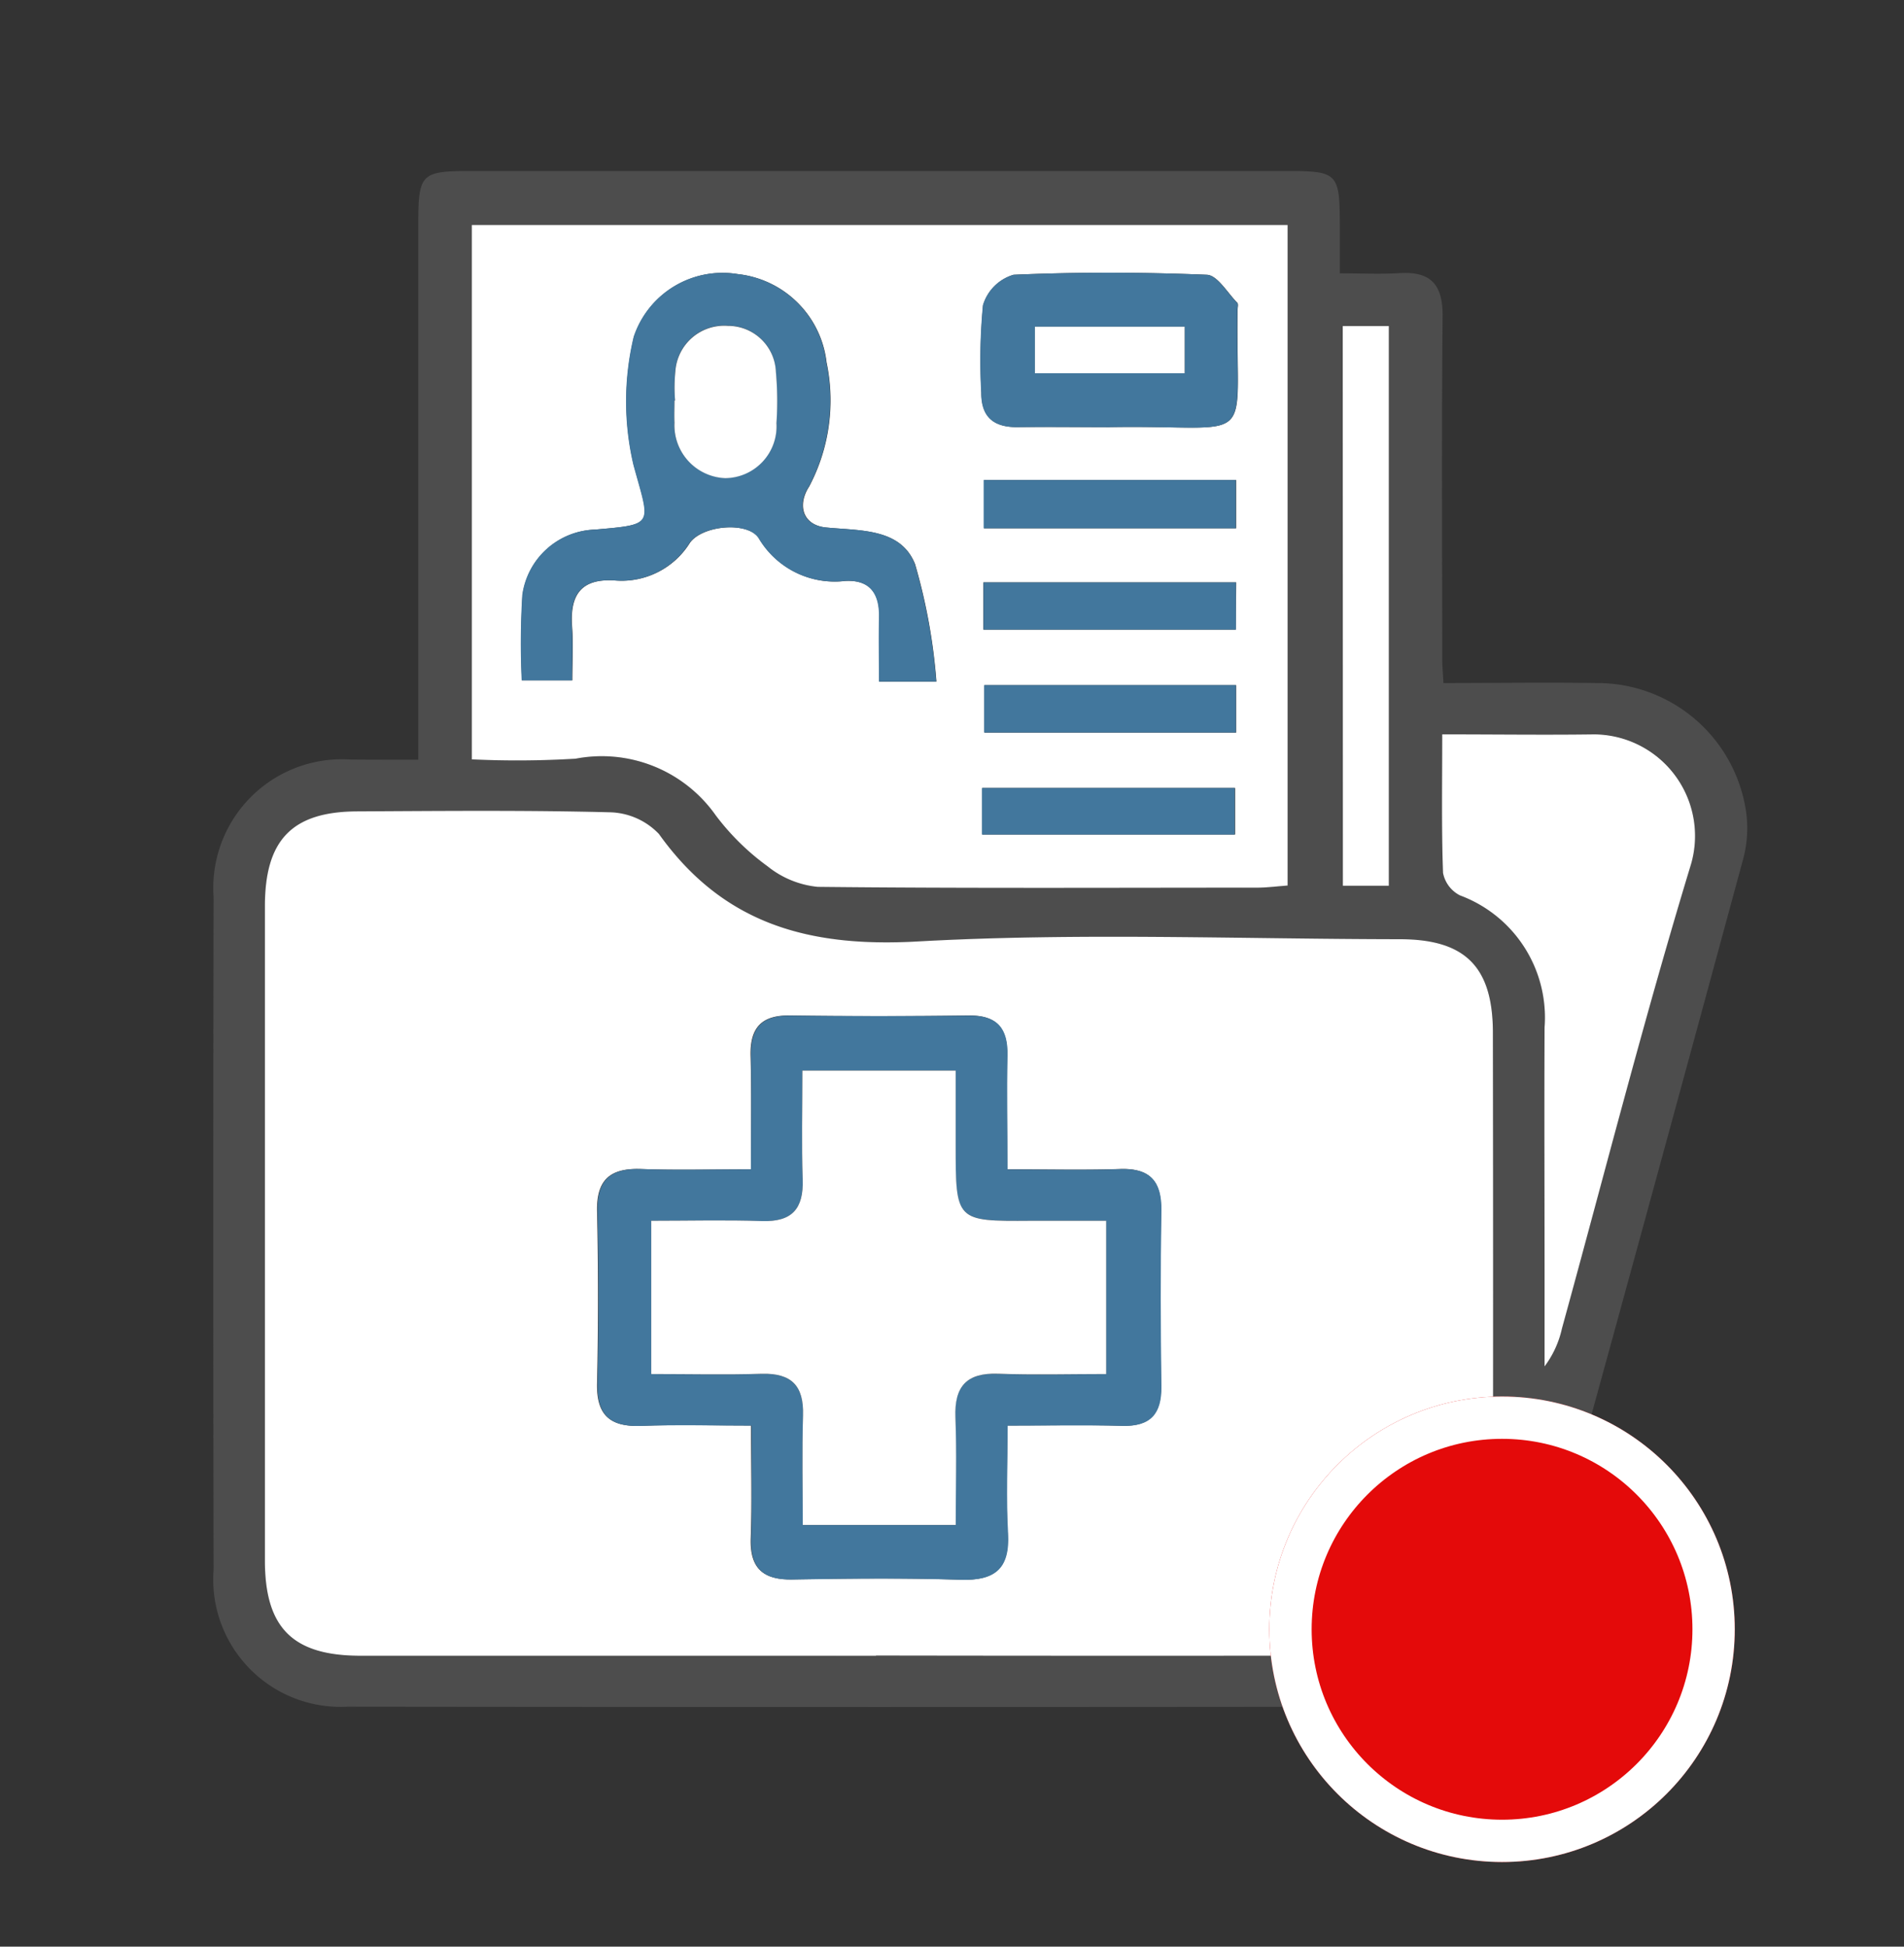 <svg xmlns="http://www.w3.org/2000/svg" xmlns:xlink="http://www.w3.org/1999/xlink" width="45" height="46" viewBox="0 0 45 46">
  <rect x="0" y="0" width="45" height="46" fill="#333333" stroke="none"/>
  <defs>
    <clipPath id="clip-Artboard_3">
      <rect width="45" height="46"/>
    </clipPath>
  </defs>
  <g id="Artboard_3" data-name="Artboard – 3" clip-path="url(#clip-Artboard_3)">
    <g id="Group_1658" data-name="Group 1658" transform="translate(784 1739)">
      <g id="Group_1654" data-name="Group 1654" transform="translate(-778.957 -1734.959)">
        <path id="Path_1473" data-name="Path 1473" d="M464.313,1125.9v-3.811q0-4.407,0-8.813c0-1.23.055-1.287,1.256-1.287q9.634,0,19.267,0c1.21,0,1.254.048,1.257,1.282,0,.341,0,.682,0,1.136.509,0,.96.023,1.408-.005.742-.047,1.028.272,1.021,1.016-.024,2.707-.01,5.414-.008,8.122,0,.141.014.283.028.549,1.208,0,2.406-.019,3.6,0a3.553,3.553,0,0,1,3.523,2.868,2.8,2.8,0,0,1-.033,1.266q-2.257,8.332-4.556,16.654c-.068.249-.125.5-.173.754a3,3,0,0,1-3.125,2.647q-12.571.015-25.142,0a3.011,3.011,0,0,1-3.161-3.235q-.014-7.949,0-15.9a3.041,3.041,0,0,1,3.238-3.247C463.2,1125.9,463.69,1125.9,464.313,1125.9Zm10.819,21.173v0q6.178,0,12.355,0c1.577,0,2.223-.635,2.226-2.185q.011-6.264,0-12.528c0-1.563-.653-2.212-2.2-2.214-3.8,0-7.612-.158-11.4.053-2.564.143-4.585-.407-6.111-2.541a1.657,1.657,0,0,0-1.173-.512c-1.986-.052-3.974-.031-5.961-.021-1.534.007-2.177.674-2.178,2.241q0,7.733,0,15.465c0,1.593.659,2.246,2.262,2.247Q469.041,1147.076,475.132,1147.073Zm9.727-33.808H465.578v12.626a22.862,22.862,0,0,0,2.453-.016,3.293,3.293,0,0,1,3.309,1.335,5.789,5.789,0,0,0,1.228,1.208,2.236,2.236,0,0,0,1.187.486c3.456.038,6.912.023,10.368.019.245,0,.49-.033.736-.05Zm3.655,12.036c0,1.153-.02,2.212.018,3.268a.757.757,0,0,0,.4.532,3.078,3.078,0,0,1,2,3.116c-.013,1.985,0,3.97,0,5.955v2.059a2.325,2.325,0,0,0,.411-.895c1.007-3.659,1.944-7.338,3.049-10.967a2.4,2.4,0,0,0-2.288-3.073C490.955,1125.317,489.805,1125.3,488.514,1125.3Zm-2.351-9.649v13.225h1.086v-13.225Z" transform="translate(-459.47 -1111.989)" fill="#4d4d4d"/>
        <path id="Path_1474" data-name="Path 1474" d="M480.951,1219.431q-6.091,0-12.182,0c-1.6,0-2.261-.654-2.262-2.247q0-7.733,0-15.465c0-1.568.644-2.234,2.178-2.241,1.987-.01,3.975-.03,5.961.021a1.657,1.657,0,0,1,1.173.512c1.526,2.135,3.547,2.684,6.111,2.541,3.79-.211,7.6-.057,11.4-.053,1.546,0,2.2.651,2.2,2.214q.01,6.264,0,12.528c0,1.55-.649,2.183-2.226,2.185q-6.177.01-12.355,0Zm-2.956-11.495c-.942,0-1.768.024-2.593-.007-.724-.027-1.062.242-1.045,1q.045,2.029,0,4.059c-.018.753.3,1.037,1.033,1.01.848-.032,1.7-.008,2.606-.008,0,1,.022,1.829-.007,2.661-.024.7.279.988.977.976,1.324-.023,2.65-.037,3.973.006.81.026,1.171-.254,1.123-1.095-.046-.82-.01-1.644-.01-2.548,1,0,1.855-.017,2.713.006.668.017.931-.284.921-.937-.019-1.382-.022-2.764,0-4.146.012-.692-.259-1.008-.969-.984-.854.028-1.709.007-2.668.007,0-.975-.015-1.831,0-2.686.015-.645-.24-.958-.914-.949q-2.116.029-4.232,0c-.668-.008-.933.3-.918.948C478.009,1206.106,477.994,1206.961,477.994,1207.937Z" transform="translate(-465.289 -1184.346)" fill="#fff"/>
        <path id="Path_1475" data-name="Path 1475" d="M514.09,1119.374v15.609c-.245.017-.49.05-.736.05-3.456,0-6.912.018-10.368-.019a2.237,2.237,0,0,1-1.187-.486,5.784,5.784,0,0,1-1.228-1.208,3.292,3.292,0,0,0-3.309-1.335,22.894,22.894,0,0,1-2.453.016v-12.627Zm-8.3,10.788a13.576,13.576,0,0,0-.505-2.777c-.342-.848-1.289-.783-2.1-.863-.548-.053-.694-.522-.4-.972a4.355,4.355,0,0,0,.409-2.93,2.371,2.371,0,0,0-2.1-2.086,2.211,2.211,0,0,0-2.453,1.481,6.57,6.57,0,0,0-.007,3.026c.392,1.428.524,1.406-.912,1.531a1.79,1.79,0,0,0-1.714,1.546,18.854,18.854,0,0,0-.014,2.017h1.191c0-.466.024-.869-.005-1.267-.056-.753.211-1.151,1.026-1.093a1.9,1.9,0,0,0,1.758-.89c.3-.419,1.376-.511,1.63-.109a2.083,2.083,0,0,0,2.044,1.009c.593-.03.817.306.8.865-.012.506,0,1.012,0,1.513Zm4.085-6.012c3.558-.062,2.984.577,3.033-2.77,0-.058.023-.139-.007-.169-.233-.236-.469-.651-.718-.661-1.522-.062-3.049-.066-4.57,0a1.068,1.068,0,0,0-.72.72,13.826,13.826,0,0,0-.04,2.065c0,.586.3.822.865.814C508.433,1124.141,509.152,1124.15,509.871,1124.151Zm3,2.39v-1.14h-5.96v1.14Zm0,1.279H506.9v1.115h5.965Zm0,2.43h-5.949v1.119h5.949Zm-6,3.528h5.974v-1.1h-5.974Z" transform="translate(-488.701 -1118.098)" fill="#fff"/>
        <path id="Path_1476" data-name="Path 1476" d="M627.49,1188.994c1.292,0,2.442.016,3.591,0a2.4,2.4,0,0,1,2.288,3.073c-1.105,3.628-2.042,7.308-3.049,10.967a2.323,2.323,0,0,1-.411.895v-2.059c0-1.985-.01-3.97,0-5.955a3.078,3.078,0,0,0-2-3.116.757.757,0,0,1-.4-.532C627.471,1191.206,627.49,1190.148,627.49,1188.994Z" transform="translate(-598.447 -1175.682)" fill="#fff"/>
        <path id="Path_1477" data-name="Path 1477" d="M613.911,1133.186H615v13.225h-1.086Z" transform="translate(-587.219 -1129.522)" fill="#fff"/>
        <path id="Path_1478" data-name="Path 1478" d="M515.564,1231.086c0-.975.015-1.831,0-2.685-.015-.648.25-.956.918-.948q2.116.025,4.232,0c.674-.009.929.3.914.949-.02.855,0,1.711,0,2.686.958,0,1.814.022,2.668-.007.71-.024.98.292.969.984-.023,1.382-.02,2.764,0,4.146.009.653-.253.955-.921.937-.858-.023-1.716-.006-2.713-.006,0,.9-.036,1.728.01,2.548.047.84-.313,1.121-1.123,1.095-1.323-.043-2.649-.029-3.973-.006-.7.012-1-.272-.977-.976.028-.832.007-1.665.007-2.661-.908,0-1.758-.024-2.606.007-.732.028-1.051-.256-1.033-1.01q.048-2.029,0-4.059c-.017-.759.322-1.028,1.045-1C513.8,1231.109,514.622,1231.086,515.564,1231.086Zm-2.357,1.216v3.624c.907,0,1.762.02,2.615-.006.7-.022.993.287.972.982-.026.852-.006,1.7-.006,2.59H520.4c0-.887.024-1.715-.007-2.541-.028-.733.263-1.061,1.012-1.032.849.032,1.7.007,2.552.007V1232.3c-.642,0-1.213,0-1.784,0-1.773.01-1.773.011-1.773-1.8v-1.749h-3.622c0,.91-.021,1.742.007,2.573.023.693-.252,1.008-.963.984C514.969,1232.28,514.114,1232.3,513.207,1232.3Z" transform="translate(-502.858 -1207.495)" fill="#42779d"/>
        <path id="Path_1479" data-name="Path 1479" d="M511.312,1135.632h-1.354c0-.5-.01-1.007,0-1.513.013-.559-.211-.895-.8-.865a2.083,2.083,0,0,1-2.044-1.009c-.254-.4-1.33-.311-1.63.109a1.9,1.9,0,0,1-1.758.89c-.815-.058-1.082.34-1.026,1.093.03.4.005.8.005,1.267h-1.191a18.86,18.86,0,0,1,.014-2.017,1.79,1.79,0,0,1,1.714-1.546c1.436-.125,1.3-.1.912-1.531a6.57,6.57,0,0,1,.007-3.026,2.211,2.211,0,0,1,2.453-1.481,2.371,2.371,0,0,1,2.1,2.086,4.355,4.355,0,0,1-.409,2.93c-.3.45-.153.919.4.972.815.079,1.763.015,2.1.863A13.575,13.575,0,0,1,511.312,1135.632Zm-6.173-6.644h-.015c0,.173-.007.346,0,.518a1.252,1.252,0,0,0,1.2,1.315,1.224,1.224,0,0,0,1.21-1.3,7.637,7.637,0,0,0-.013-1.207,1.132,1.132,0,0,0-1.134-1.092,1.157,1.157,0,0,0-1.242,1.073A3.8,3.8,0,0,0,505.139,1128.988Z" transform="translate(-494.228 -1123.568)" fill="#42779d"/>
        <path id="Path_1480" data-name="Path 1480" d="M567.4,1129.556c-.719,0-1.438-.009-2.157,0-.563.009-.869-.228-.865-.814a13.83,13.83,0,0,1,.04-2.065,1.068,1.068,0,0,1,.72-.72c1.521-.068,3.049-.064,4.57,0,.249.01.485.425.718.661.029.03.008.111.007.169C570.385,1130.133,570.959,1129.495,567.4,1129.556Zm-1.752-2.373v1.1h3.538v-1.1Z" transform="translate(-546.231 -1123.504)" fill="#42779d"/>
        <path id="Path_1481" data-name="Path 1481" d="M570.766,1155.381h-5.96v-1.14h5.96Z" transform="translate(-546.601 -1146.939)" fill="#42779d"/>
        <path id="Path_1482" data-name="Path 1482" d="M570.754,1168.24v1.115h-5.965v-1.115Z" transform="translate(-546.587 -1158.518)" fill="#42779d"/>
        <path id="Path_1483" data-name="Path 1483" d="M570.824,1182.3v1.119h-5.949V1182.3Z" transform="translate(-546.658 -1170.151)" fill="#42779d"/>
        <path id="Path_1484" data-name="Path 1484" d="M564.576,1197.473v-1.1h5.974v1.1Z" transform="translate(-546.411 -1181.793)" fill="#42779d"/>
        <path id="Path_1485" data-name="Path 1485" d="M519.348,1238.531c.907,0,1.763-.022,2.616.007.711.024.987-.29.963-.983-.028-.83-.007-1.662-.007-2.573h3.623v1.749c0,1.813,0,1.812,1.773,1.8.57,0,1.141,0,1.784,0v3.622c-.851,0-1.7.024-2.551-.007-.75-.028-1.04.3-1.012,1.032.032.825.007,1.653.007,2.541h-3.615c0-.886-.019-1.738.006-2.59.021-.695-.267-1-.972-.982-.854.027-1.709.006-2.615.006Z" transform="translate(-508.999 -1213.725)" fill="#fff"/>
        <path id="Path_1486" data-name="Path 1486" d="M522.52,1134.912a3.794,3.794,0,0,1,.007-.689,1.157,1.157,0,0,1,1.242-1.073,1.132,1.132,0,0,1,1.134,1.092,7.65,7.65,0,0,1,.013,1.207,1.224,1.224,0,0,1-1.21,1.3,1.251,1.251,0,0,1-1.2-1.314c-.008-.172,0-.345,0-.518Z" transform="translate(-511.608 -1129.491)" fill="#fff"/>
        <path id="Path_1487" data-name="Path 1487" d="M571.818,1133.277h3.538v1.1h-3.538Z" transform="translate(-552.401 -1129.598)" fill="#fff"/>
      </g>
      <g id="Ellipse_143" data-name="Ellipse 143" transform="translate(-754 -1706)" fill="#e40a0a" stroke="#fff" stroke-width="1">
        <circle cx="5.5" cy="5.5" r="5.5" stroke="none"/>
        <circle cx="5.5" cy="5.5" r="5" fill="none"/>
      </g>
    </g>
  </g>
</svg>
